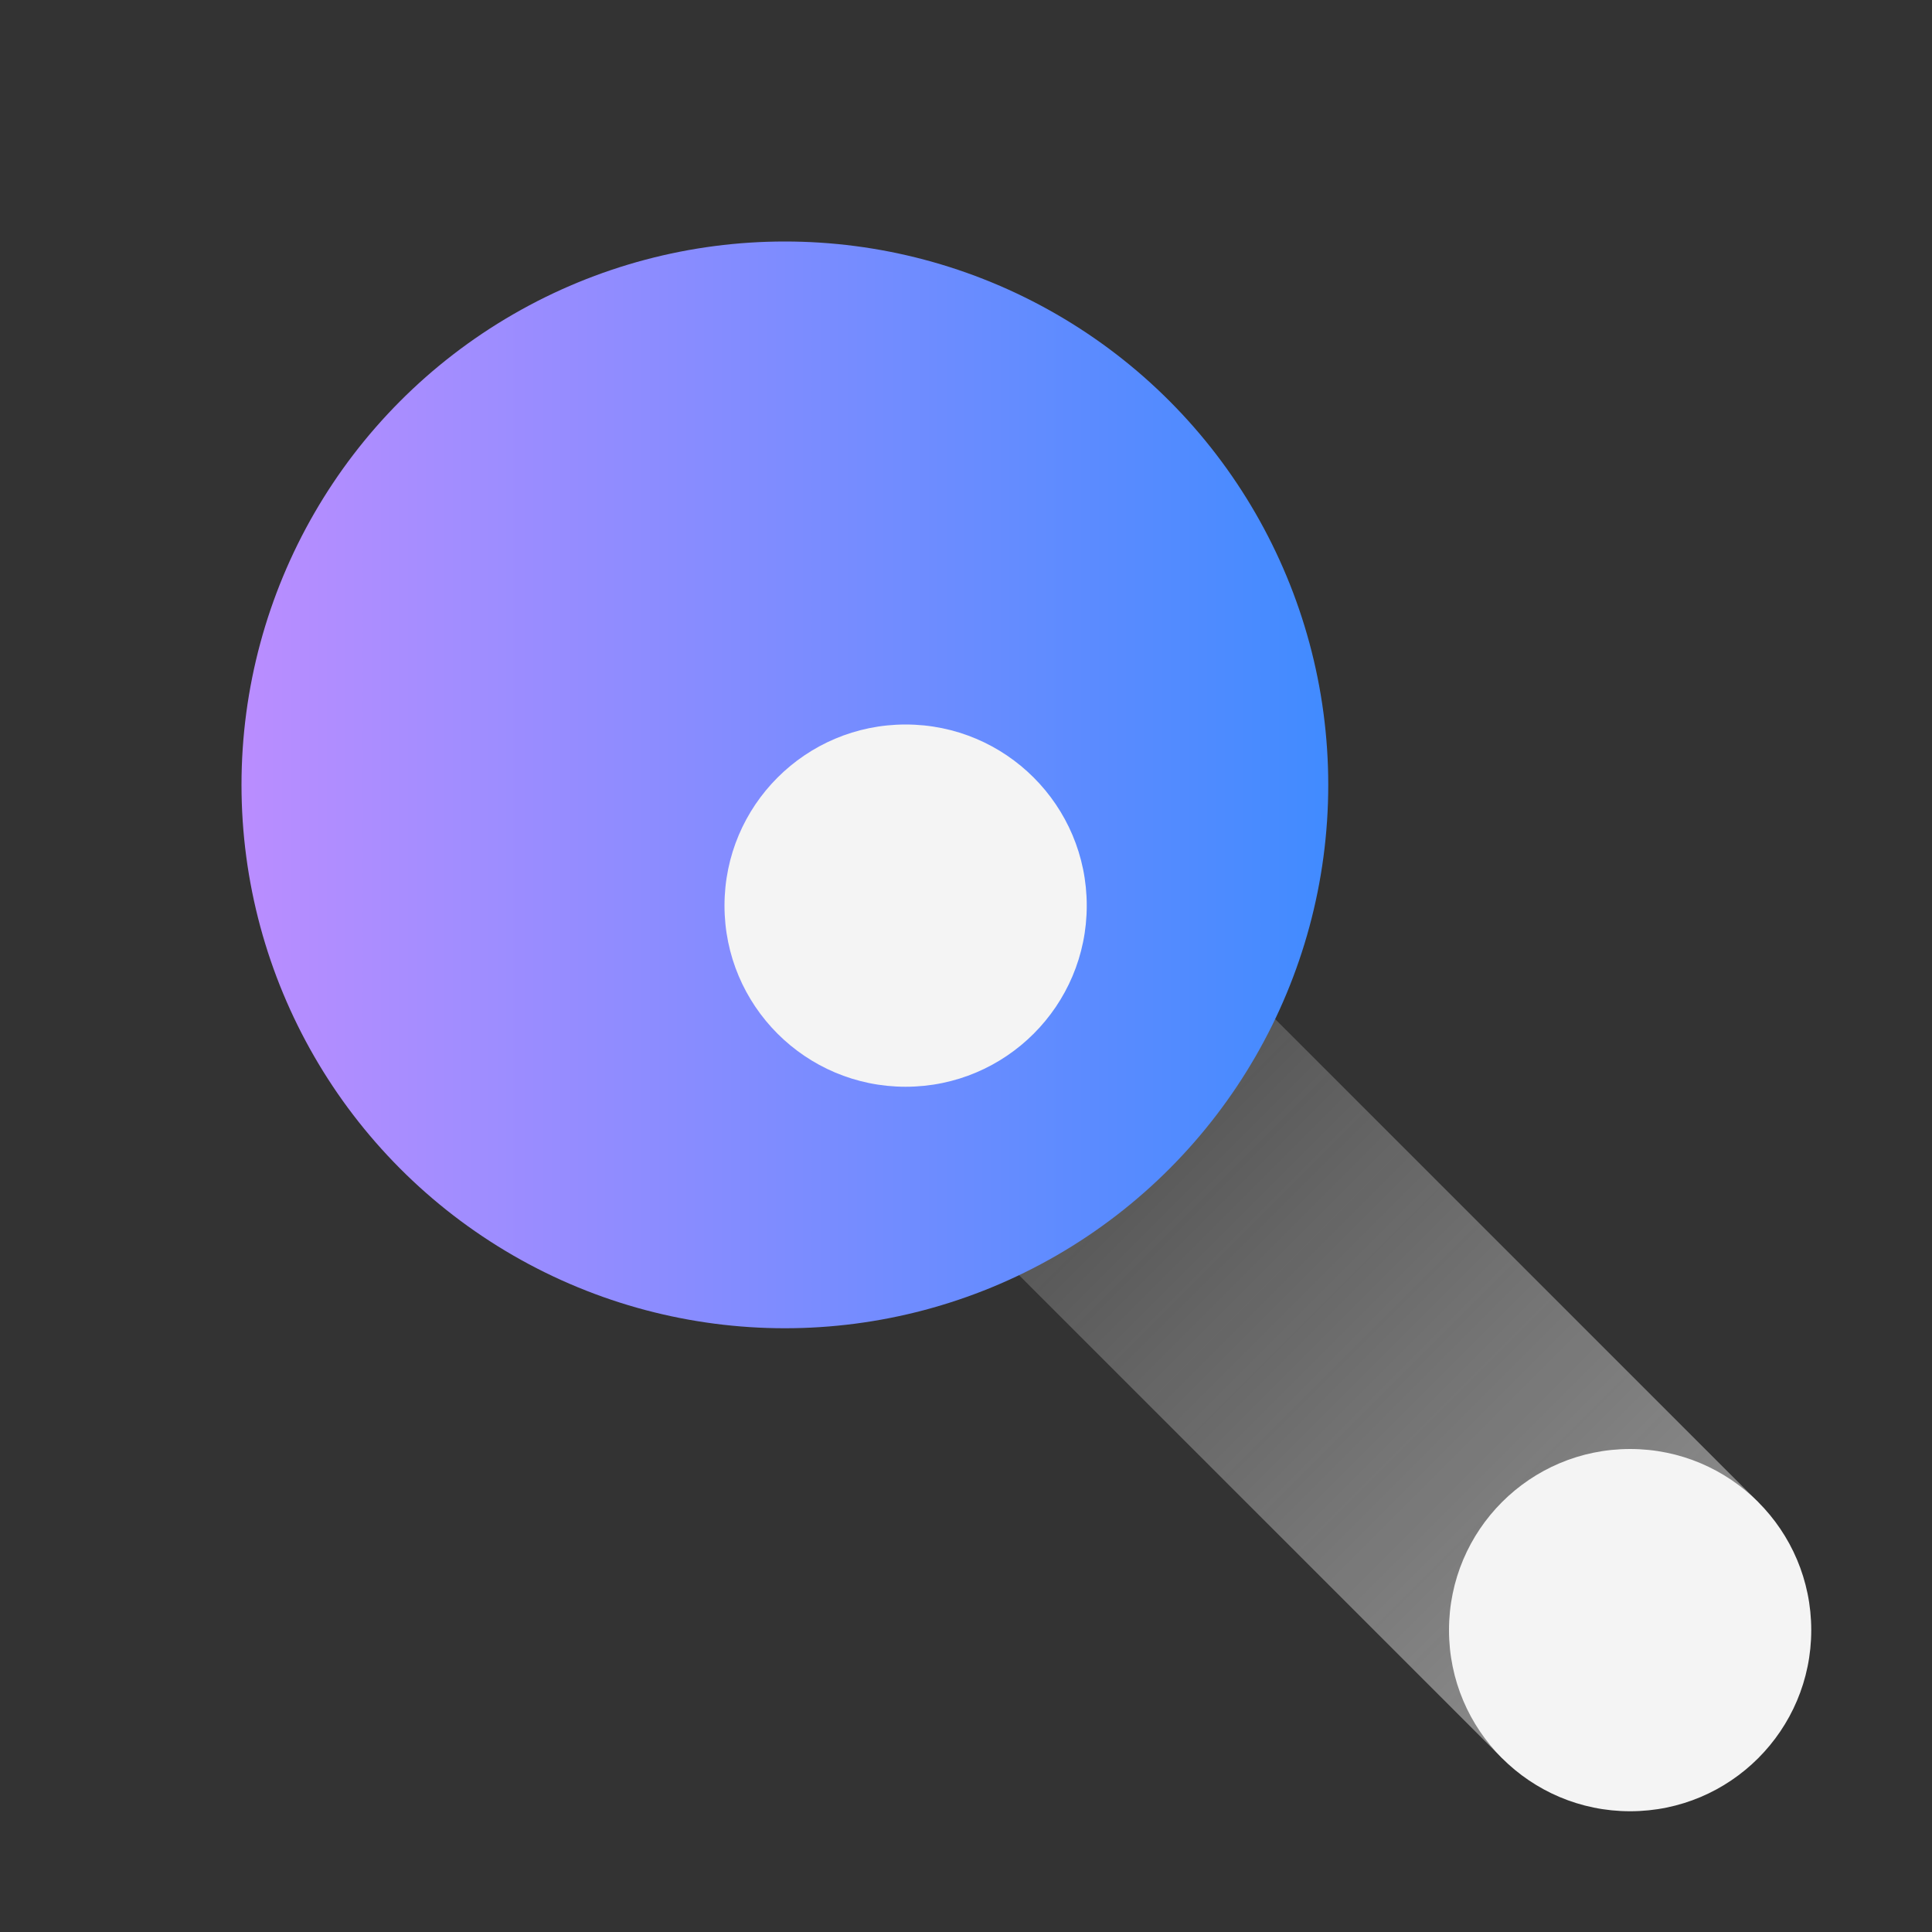 <svg xmlns="http://www.w3.org/2000/svg" viewBox="0 0 32 32"><rect x="0" y="0" width="32" height="32" fill="#333333" stroke="none"/><defs><linearGradient id="a" x1="17.5" y1="17.5" x2="27" y2="27" gradientTransform="rotate(45 22.25 22.25)" gradientUnits="userSpaceOnUse"><stop offset="0" stop-color="#f4f4f4" stop-opacity=".15"/><stop offset="1" stop-color="#f4f4f4" stop-opacity=".45"/></linearGradient><linearGradient id="b" x1="4" y1="13" x2="22" y2="13" gradientUnits="userSpaceOnUse"><stop offset="0" stop-color="#ba8dff"/><stop offset="1" stop-color="#418bff"/></linearGradient></defs><g data-name="Layer 2"><g data-name="Dark theme icons"><path fill="none" d="M0 0h32v32H0z"/><path transform="rotate(-45 22.25 22.25)" fill="url(#a)" d="M19.25 15.532h5.999v13.435H19.25z"/><circle cx="27" cy="27" r="3" fill="#f4f4f4"/><circle cx="13" cy="13" r="9" fill="url(#b)"/><circle cx="15" cy="15" r="3" fill="#f4f4f4"/></g></g></svg>
